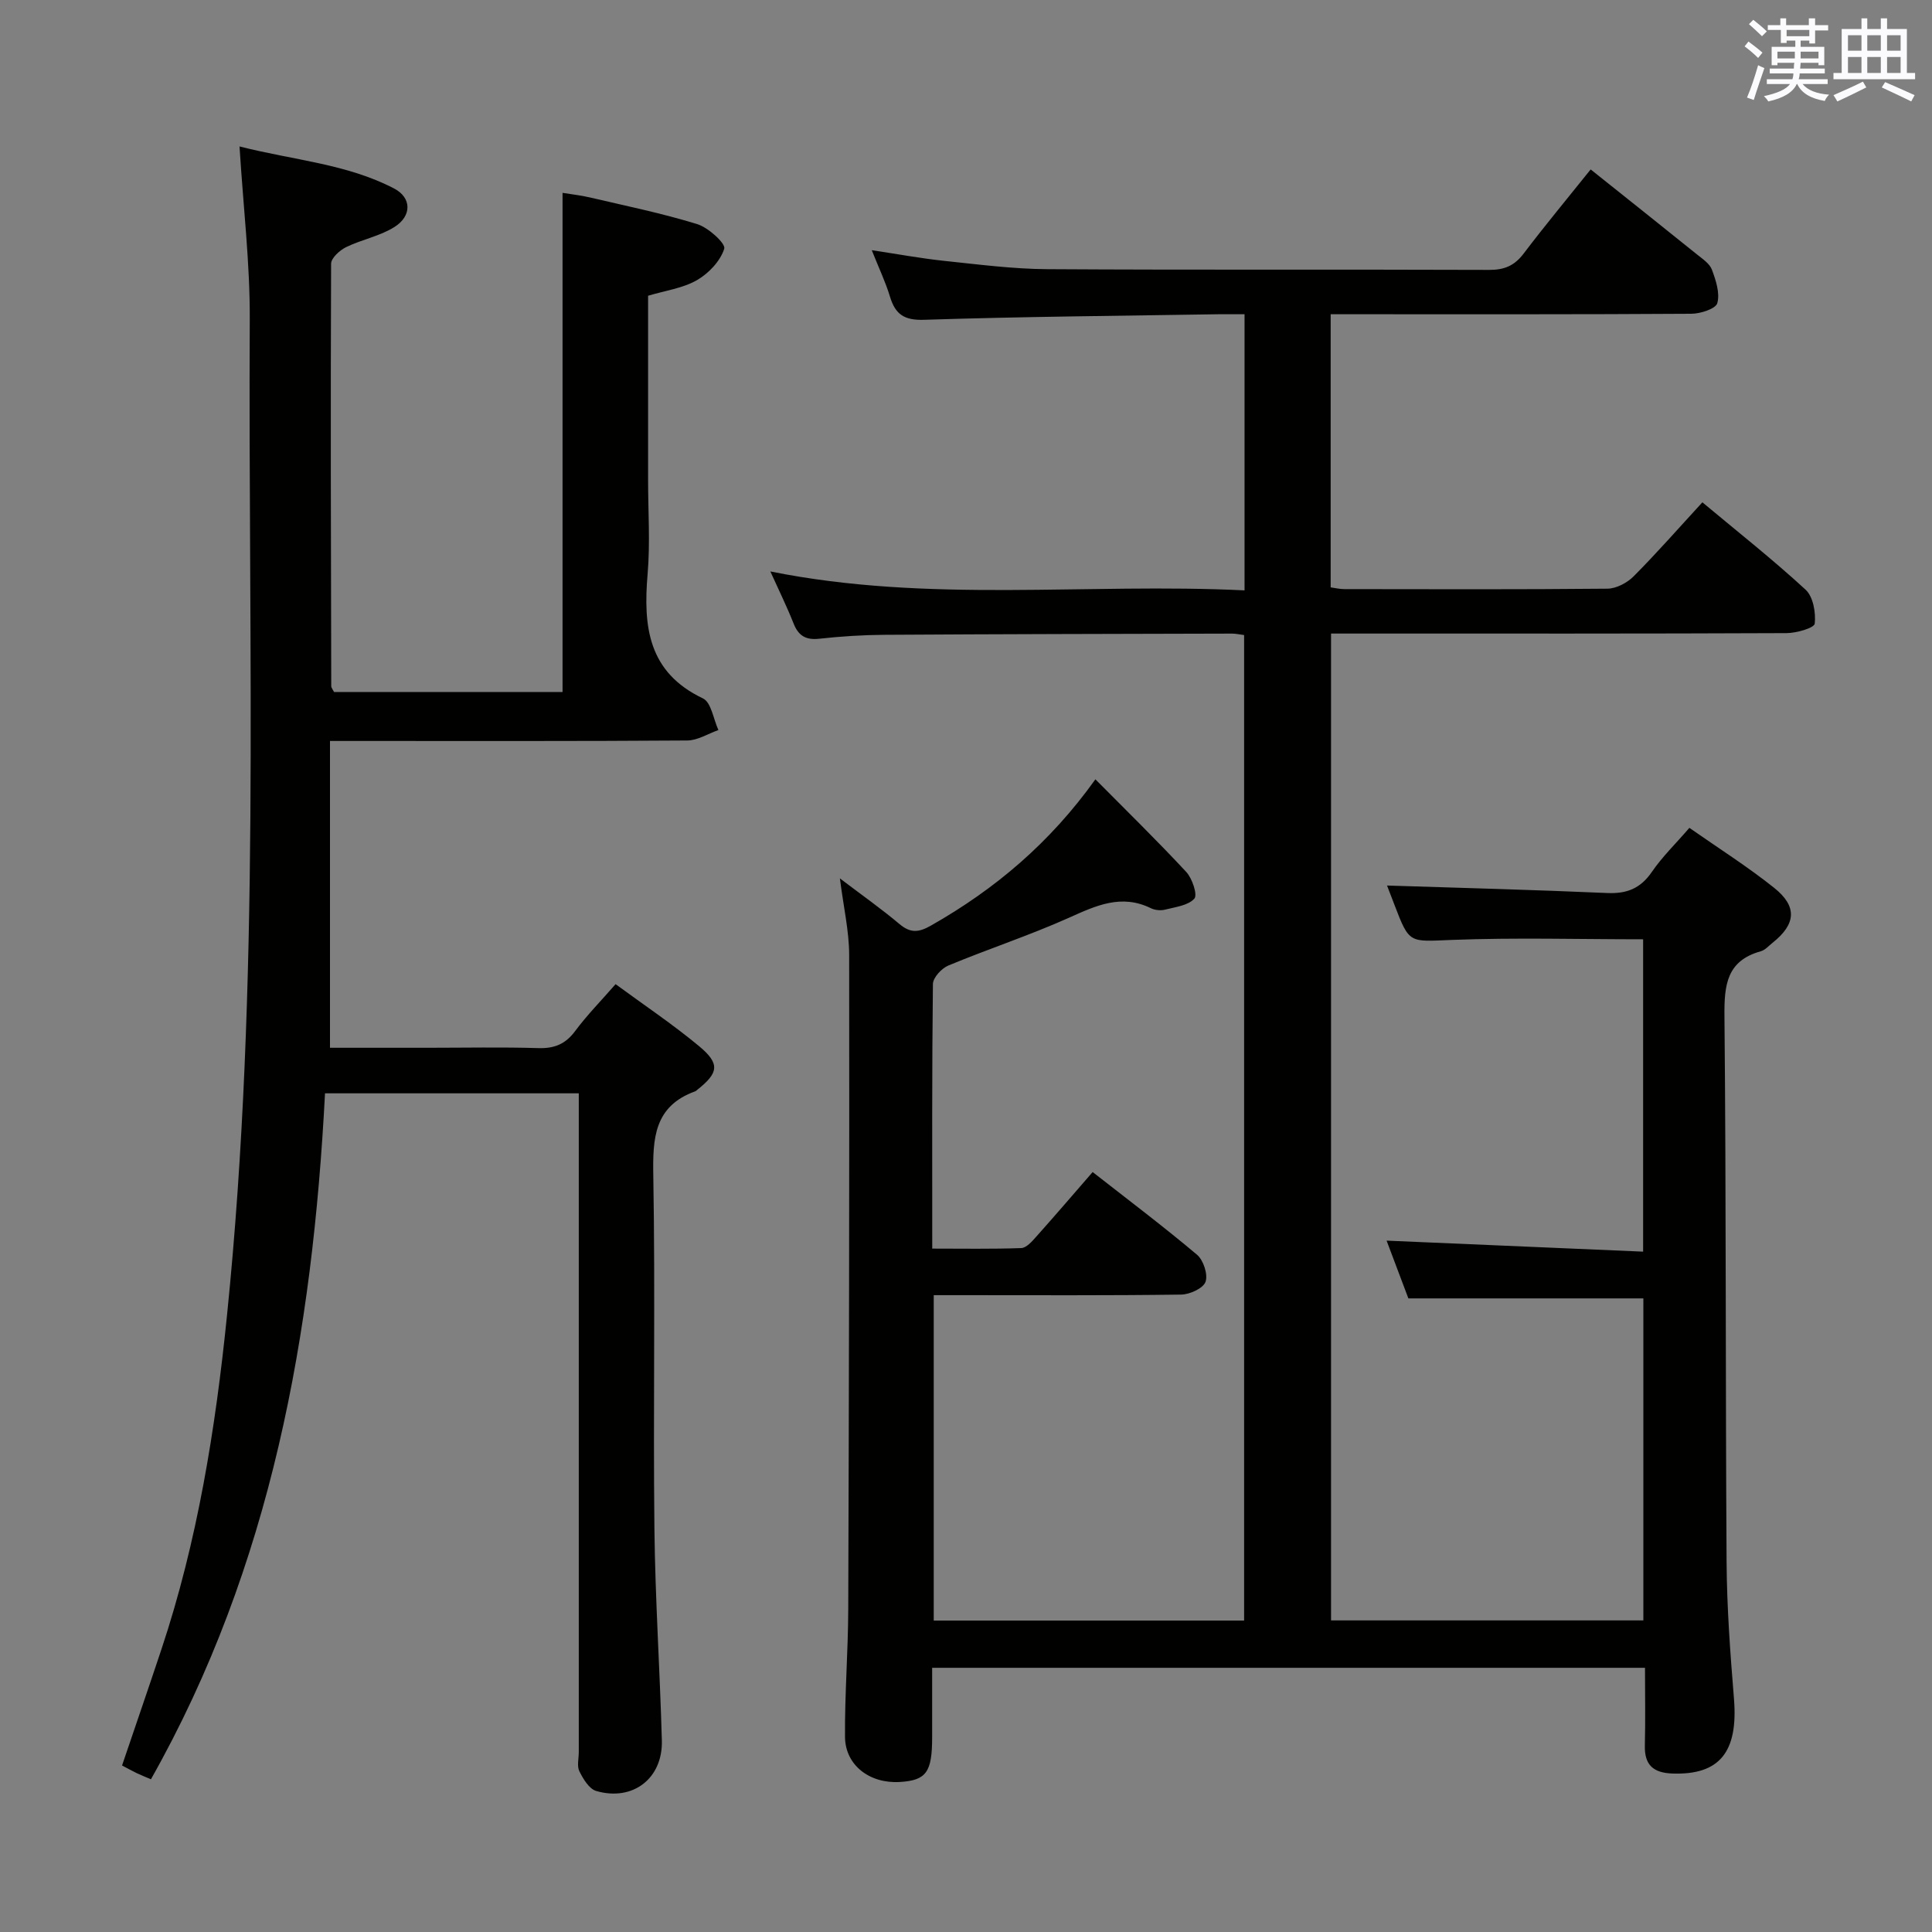 <svg enable-background="new 0 0 400 400" viewBox="0 0 400 400" xmlns="http://www.w3.org/2000/svg"><rect x="0" y="0" width="400" height="400" fill="#808080" stroke="none"/><path d="m329.33 35.08c7.7 6.14 14.86 11.84 21.99 17.58 1.16.94 2.64 1.9 3.11 3.17.82 2.2 1.7 4.86 1.12 6.93-.32 1.17-3.48 2.19-5.37 2.2-23 .15-45.99.1-68.99.1-1.8 0-3.59 0-5.69 0v56.55c.95.13 1.89.36 2.82.36 18.16.02 36.33.09 54.49-.09 1.84-.02 4.07-1.21 5.41-2.55 4.8-4.82 9.29-9.95 14.24-15.33 7.27 6.07 14.56 11.82 21.37 18.09 1.57 1.45 2.14 4.74 1.89 7.03-.1.89-3.77 1.95-5.82 1.96-29.5.13-58.99.09-88.49.09-1.81 0-3.62 0-5.83 0v204.32h64.66c0-22.34 0-44.57 0-66.67-16.22 0-32.12 0-48.65 0-1.39-3.69-3.02-8-4.51-11.96 17.64.76 35.16 1.51 53.11 2.28 0-22.21 0-43.42 0-64.67-13.37 0-26.5-.38-39.61.13-8.79.34-8.76.9-11.87-7.26-.58-1.53-1.18-3.06-1.54-4 15.16.49 30.39.88 45.59 1.55 4.08.18 6.9-.96 9.24-4.37 2.14-3.13 4.92-5.82 7.77-9.12 5.97 4.18 12 7.99 17.54 12.41 4.87 3.88 4.52 7.54-.34 11.4-.78.62-1.52 1.49-2.42 1.74-7.07 1.97-7.58 7-7.52 13.4.36 37.66.2 75.32.44 112.98.06 9.46.76 18.94 1.53 28.38.89 11.01-2.96 15.82-12.74 15.48-3.92-.14-5.81-1.73-5.71-5.78.13-5.29.03-10.58.03-16.11-49.38 0-98.14 0-147.59 0v14.37c0 7.26-1.21 8.93-6.68 9.27-6.23.38-11.31-3.45-11.36-9.33-.07-8.81.64-17.63.67-26.44.15-45.16.25-90.32.19-135.48-.01-4.92-1.16-9.83-1.92-15.83 4.6 3.49 8.6 6.31 12.33 9.45 2.31 1.94 4.01 1.76 6.58.29 13.21-7.51 24.57-17.07 33.99-30.25 6.58 6.64 12.85 12.76 18.81 19.18 1.25 1.34 2.37 4.75 1.68 5.52-1.29 1.43-3.93 1.74-6.06 2.28-.91.23-2.1.12-2.95-.3-6.11-2.99-11.34-.54-16.93 1.97-8.17 3.66-16.72 6.46-24.99 9.9-1.4.58-3.19 2.51-3.2 3.84-.21 17.99-.14 35.98-.14 54.77 6.29 0 12.37.11 18.43-.11 1.05-.04 2.2-1.34 3.04-2.29 3.87-4.33 7.65-8.74 11.74-13.45 7.38 5.78 14.66 11.26 21.61 17.12 1.33 1.12 2.3 4.09 1.76 5.61-.48 1.35-3.27 2.62-5.06 2.64-15.16.21-30.33.12-45.49.12-1.8 0-3.6 0-5.72 0v67.37h64.26c0-68.03 0-135.9 0-204.04-.94-.12-1.73-.3-2.52-.3-23.99.06-47.99.1-71.98.25-4.48.03-8.98.32-13.44.81-2.8.31-4.32-.59-5.34-3.16-1.39-3.51-3.06-6.9-4.81-10.77 32.86 6.62 65.46 2.33 98.18 3.92 0-19.32 0-37.9 0-57.17-1.88 0-3.64-.02-5.41 0-20.31.33-40.62.49-60.91 1.15-4.18.14-5.99-1.14-7.1-4.82-.9-2.99-2.27-5.84-3.76-9.59 5.44.82 10.2 1.7 15 2.21 7.1.74 14.23 1.68 21.35 1.72 30.5.19 60.99.03 91.49.15 3.16.01 5.24-.89 7.14-3.4 4.4-5.81 9.08-11.43 13.86-17.4z" fill="#010100"/><path d="m119.83 226.36c-17.79 0-34.75 0-52.54 0-2.57 49.6-11.05 97.78-36.04 142.02-1.27-.54-2.17-.9-3.03-1.31-.89-.43-1.75-.92-2.95-1.55 2.73-8.06 5.48-16.01 8.13-23.98 7.5-22.49 11.21-45.7 13.6-69.22 6.99-68.6 4.34-137.41 4.71-206.15.06-11.58-1.33-23.18-2.12-35.85 11.22 2.86 22.19 3.59 32.01 8.71 3.63 1.89 3.71 5.68.06 7.97-3.01 1.9-6.76 2.58-10.01 4.17-1.32.65-3.09 2.25-3.1 3.43-.12 29.16-.04 58.32.03 87.48 0 .29.27.58.58 1.19h47.31c0-34.28 0-68.48 0-103.34 1.73.28 3.75.5 5.71.96 7.42 1.74 14.92 3.27 22.19 5.52 2.3.71 5.91 4.02 5.58 5.08-.81 2.56-3.23 5.12-5.67 6.52-2.93 1.68-6.54 2.15-10.1 3.22v38.13c0 6.5.45 13.04-.1 19.49-.92 10.84.07 20.33 11.46 25.75 1.72.82 2.16 4.3 3.2 6.55-2.15.75-4.3 2.15-6.46 2.16-22.5.16-45 .1-67.5.1-1.82 0-3.64 0-6.46 0v63.52h20.15c7.67 0 15.34-.16 23 .07 3.31.1 5.6-.83 7.6-3.52 2.47-3.32 5.4-6.3 8.38-9.72 5.89 4.33 11.83 8.3 17.29 12.84 4.39 3.65 4.05 5.53-.4 9.05-.13.1-.25.24-.4.29-8.54 3.09-8.82 9.76-8.68 17.56.42 24.33-.04 48.66.23 72.99.16 14.63 1.14 29.24 1.54 43.87.21 7.86-6.03 12.65-13.6 10.44-1.46-.43-2.69-2.49-3.48-4.08-.53-1.07-.12-2.62-.12-3.95 0-43.33 0-86.66 0-129.99 0-1.97 0-3.93 0-6.42z" fill="#010100"/><g fill="#fbfafc"><path d="m361.2 9.6.8-1c.9.7 1.9 1.4 2.9 2.3l-.9 1.1c-1-1-2-1.8-2.8-2.4zm.5 10.6c.9-2.1 1.6-4.3 2.3-6.7.4.2.8.4 1.3.6-.7 2.1-1.5 4.3-2.2 6.6zm.4-15.2.9-.9c1 .8 2 1.6 2.8 2.4l-1 1c-.9-.9-1.8-1.7-2.7-2.5zm12.5-1.2h1.2v1.4h2.7v1.1h-2.7v2.7h-1.2v-.6h-1.8v1.3h4.9v3.8h-1.2v-.5h-3.7c0 .4-.1.9-.1 1.2h5.1v1h-5.2c0 .5-.1.9-.2 1.2h6v1h-5.2c1.1 1.3 2.9 2 5.5 2.2-.4.4-.7.8-.9 1.3-2.9-.5-4.8-1.6-5.7-3.5h-.1c-.8 1.7-2.7 2.9-5.9 3.6-.2-.4-.6-.8-.9-1.1 2.8-.6 4.6-1.4 5.4-2.5h-4.8v-1h5.3c.1-.3.2-.7.2-1.2h-4.9v-1h5c0-.4 0-.8.1-1.2h-3.5v.5h-1.2v-3.8h4.9v-1.3h-1.8v.5h-1.2v-2.7h-2.7v-1h2.6v-1.4h1.2v1.4h4.7v-1.4zm-6.6 8.3h3.6c0-.4 0-.9 0-1.4h-3.6zm1.9-4.6h4.7v-1.3h-4.7zm6.6 3.2h-3.7v1.4h3.7z"/><path d="m385.3 3.8h1.3v2.2h2.8v-2.2h1.3v2.2h4.1v9.1h1.7v1.3h-16.9v-1.3h1.7v-9.1h4.1v-2.2zm.4 13.1.7 1.2c-1.8.9-3.8 1.9-6 2.9-.2-.4-.5-.8-.8-1.3 2.3-1 4.3-1.9 6.1-2.8zm-3.1-6.4h2.8v-3.2h-2.8zm0 4.6h2.8v-3.3h-2.8zm4-4.6h2.8v-3.2h-2.8zm0 4.6h2.8v-3.3h-2.8zm3.7 1.9c2.1.9 4.1 1.8 6.1 2.7l-.7 1.3c-2.2-1.1-4.2-2-6.1-2.9zm3.2-9.7h-2.8v3.2h2.8zm-2.8 7.8h2.8v-3.3h-2.8z"/></g></svg>